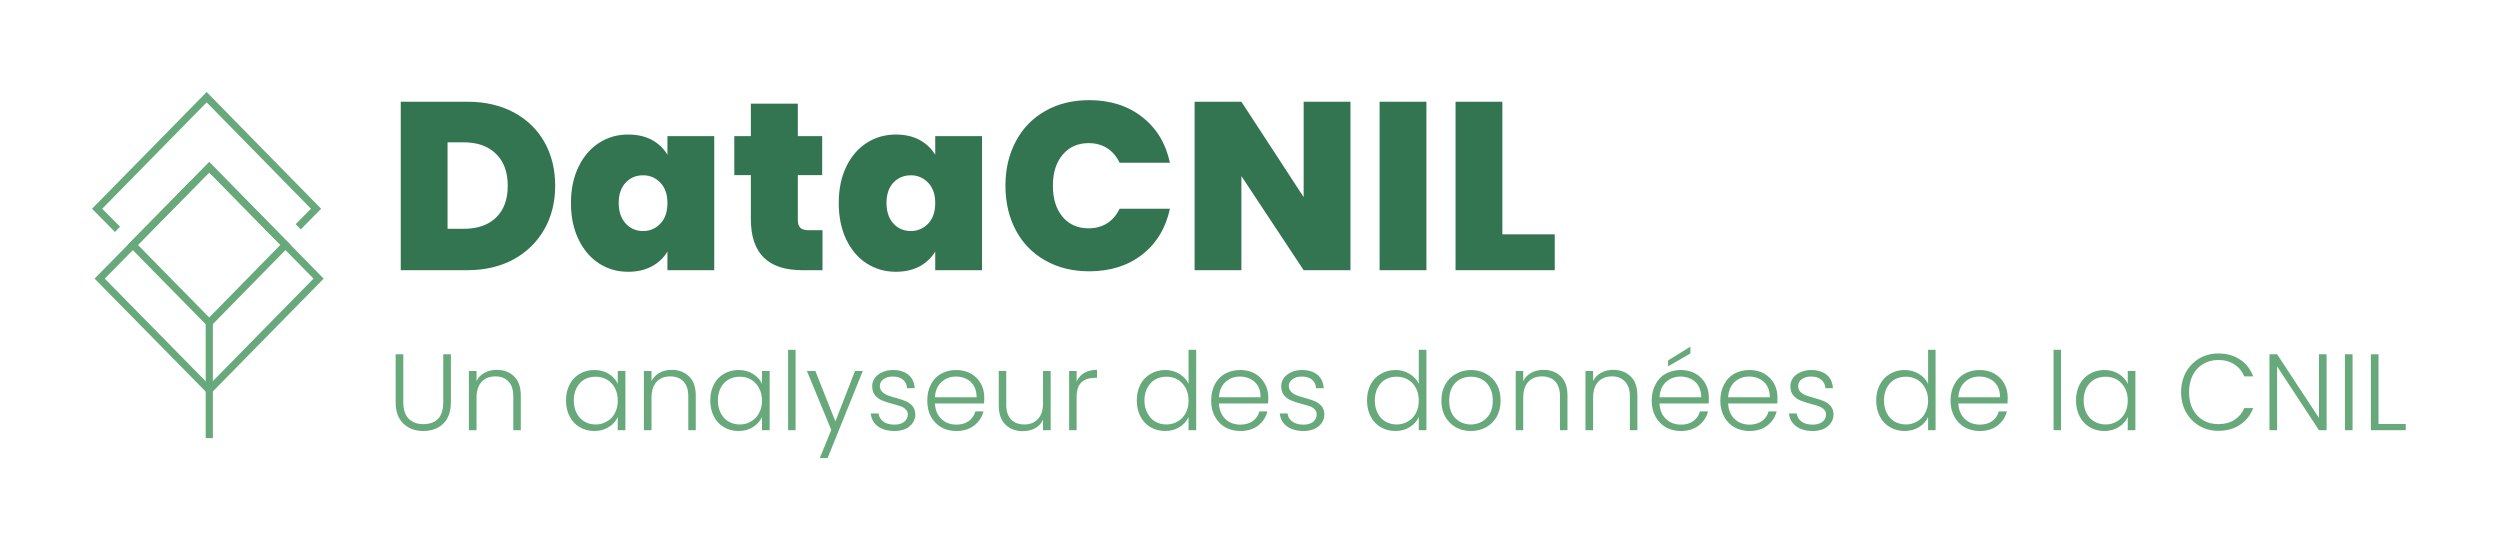 <svg xmlns="http://www.w3.org/2000/svg" version="1.1" xmlns:xlink="http://www.w3.org/1999/xlink" xmlns:svgjs="http://svgjs.dev/svgjs" viewBox="0 0 15.702 3.455"><g transform="matrix(1,0,0,1,2.433,0.629)"><rect width="15.702" height="3.455" x="-2.433" y="-0.629" fill="#ffffff"></rect><g><path d=" M 0.794 0.077 Q 0.919 0.144 0.987 0.264 Q 1.054 0.384 1.054 0.538 Q 1.054 0.691 0.986 0.811 Q 0.918 0.931 0.793 1 Q 0.667 1.068 0.503 1.068 L 0.084 1.068 L 0.084 0.01 L 0.503 0.01 Q 0.669 0.01 0.794 0.077 Z M 0.682 0.738 Q 0.756 0.667 0.756 0.538 Q 0.756 0.408 0.682 0.337 Q 0.609 0.265 0.48 0.265 L 0.378 0.265 L 0.378 0.808 L 0.48 0.808 Q 0.609 0.808 0.682 0.738 Z M 1.201 0.418 Q 1.248 0.321 1.33 0.268 Q 1.411 0.216 1.512 0.216 Q 1.599 0.216 1.662 0.25 Q 1.725 0.285 1.759 0.343 L 1.759 0.226 L 2.053 0.226 L 2.053 1.068 L 1.759 1.068 L 1.759 0.951 Q 1.725 1.009 1.661 1.044 Q 1.597 1.078 1.512 1.078 Q 1.411 1.078 1.33 1.026 Q 1.248 0.973 1.201 0.875 Q 1.153 0.777 1.153 0.646 Q 1.153 0.516 1.201 0.418 Z M 1.715 0.519 Q 1.671 0.472 1.606 0.472 Q 1.54 0.472 1.497 0.518 Q 1.453 0.564 1.453 0.646 Q 1.453 0.727 1.497 0.775 Q 1.54 0.822 1.606 0.822 Q 1.671 0.822 1.715 0.775 Q 1.759 0.729 1.759 0.646 Q 1.759 0.565 1.715 0.519 Z M 2.733 0.817 L 2.733 1.068 L 2.605 1.068 Q 2.283 1.068 2.283 0.748 L 2.283 0.471 L 2.179 0.471 L 2.179 0.226 L 2.283 0.226 L 2.283 0.022 L 2.578 0.022 L 2.578 0.226 L 2.731 0.226 L 2.731 0.471 L 2.578 0.471 L 2.578 0.753 Q 2.578 0.787 2.594 0.802 Q 2.61 0.817 2.647 0.817 L 2.733 0.817 Z M 2.882 0.418 Q 2.929 0.321 3.011 0.268 Q 3.093 0.216 3.193 0.216 Q 3.28 0.216 3.343 0.25 Q 3.406 0.285 3.441 0.343 L 3.441 0.226 L 3.735 0.226 L 3.735 1.068 L 3.441 1.068 L 3.441 0.951 Q 3.406 1.009 3.343 1.044 Q 3.279 1.078 3.193 1.078 Q 3.093 1.078 3.011 1.026 Q 2.929 0.973 2.882 0.875 Q 2.835 0.777 2.835 0.646 Q 2.835 0.516 2.882 0.418 Z M 3.397 0.519 Q 3.352 0.472 3.288 0.472 Q 3.222 0.472 3.178 0.518 Q 3.135 0.564 3.135 0.646 Q 3.135 0.727 3.178 0.775 Q 3.222 0.822 3.288 0.822 Q 3.352 0.822 3.397 0.775 Q 3.441 0.729 3.441 0.646 Q 3.441 0.565 3.397 0.519 Z M 3.947 0.259 Q 4.012 0.136 4.132 0.068 Q 4.252 -2.220446049250313e-16 4.408 -2.220446049250313e-16 Q 4.606 -2.220446049250313e-16 4.741 0.106 Q 4.876 0.211 4.915 0.393 L 4.599 0.393 Q 4.57 0.333 4.52 0.301 Q 4.47 0.27 4.404 0.27 Q 4.302 0.27 4.241 0.343 Q 4.18 0.415 4.18 0.537 Q 4.18 0.66 4.241 0.733 Q 4.302 0.805 4.404 0.805 Q 4.47 0.805 4.52 0.774 Q 4.57 0.742 4.599 0.682 L 4.915 0.682 Q 4.876 0.864 4.741 0.97 Q 4.606 1.075 4.408 1.075 Q 4.252 1.075 4.132 1.007 Q 4.012 0.939 3.947 0.817 Q 3.882 0.694 3.882 0.537 Q 3.882 0.381 3.947 0.259 Z M 6.049 1.068 L 5.755 1.068 L 5.364 0.477 L 5.364 1.068 L 5.07 1.068 L 5.07 0.01 L 5.364 0.01 L 5.755 0.609 L 5.755 0.01 L 6.049 0.01 L 6.049 1.068 Z M 6.526 0.01 L 6.526 1.068 L 6.232 1.068 L 6.232 0.01 L 6.526 0.01 Z M 7.003 0.843 L 7.332 0.843 L 7.332 1.068 L 6.709 1.068 L 6.709 0.01 L 7.003 0.01 L 7.003 0.843 Z" fill="#337551" fill-rule="nonzero"></path></g><g><path d=" M 0.1 1.596 L 0.1 1.896 Q 0.1 1.967 0.134 2.001 Q 0.168 2.035 0.226 2.035 Q 0.285 2.035 0.318 2.002 Q 0.351 1.968 0.351 1.896 L 0.351 1.596 L 0.399 1.596 L 0.399 1.896 Q 0.399 1.986 0.351 2.032 Q 0.303 2.078 0.226 2.078 Q 0.149 2.078 0.101 2.032 Q 0.052 1.986 0.052 1.896 L 0.052 1.596 L 0.1 1.596 Z M 0.796 1.735 Q 0.838 1.776 0.838 1.855 L 0.838 2.073 L 0.791 2.073 L 0.791 1.86 Q 0.791 1.799 0.761 1.767 Q 0.73 1.735 0.678 1.735 Q 0.624 1.735 0.592 1.769 Q 0.56 1.804 0.56 1.87 L 0.56 2.073 L 0.512 2.073 L 0.512 1.701 L 0.56 1.701 L 0.56 1.764 Q 0.577 1.73 0.611 1.712 Q 0.644 1.694 0.687 1.694 Q 0.753 1.694 0.796 1.735 Z M 1.145 1.785 Q 1.168 1.742 1.208 1.719 Q 1.249 1.695 1.3 1.695 Q 1.353 1.695 1.392 1.72 Q 1.43 1.744 1.447 1.782 L 1.447 1.701 L 1.495 1.701 L 1.495 2.073 L 1.447 2.073 L 1.447 1.99 Q 1.43 2.029 1.391 2.053 Q 1.353 2.078 1.299 2.078 Q 1.249 2.078 1.208 2.054 Q 1.168 2.031 1.145 1.987 Q 1.122 1.943 1.122 1.886 Q 1.122 1.829 1.145 1.785 Z M 1.429 1.808 Q 1.411 1.774 1.379 1.755 Q 1.347 1.737 1.309 1.737 Q 1.269 1.737 1.238 1.754 Q 1.207 1.772 1.189 1.806 Q 1.171 1.84 1.171 1.886 Q 1.171 1.932 1.189 1.966 Q 1.207 2.001 1.238 2.019 Q 1.269 2.037 1.309 2.037 Q 1.347 2.037 1.379 2.018 Q 1.411 2 1.429 1.966 Q 1.447 1.932 1.447 1.887 Q 1.447 1.842 1.429 1.808 Z M 1.895 1.735 Q 1.937 1.776 1.937 1.855 L 1.937 2.073 L 1.89 2.073 L 1.89 1.86 Q 1.89 1.799 1.86 1.767 Q 1.829 1.735 1.777 1.735 Q 1.723 1.735 1.691 1.769 Q 1.659 1.804 1.659 1.87 L 1.659 2.073 L 1.611 2.073 L 1.611 1.701 L 1.659 1.701 L 1.659 1.764 Q 1.677 1.73 1.71 1.712 Q 1.743 1.694 1.786 1.694 Q 1.852 1.694 1.895 1.735 Z M 2.051 1.785 Q 2.073 1.742 2.114 1.719 Q 2.154 1.695 2.206 1.695 Q 2.259 1.695 2.297 1.72 Q 2.336 1.744 2.353 1.782 L 2.353 1.701 L 2.401 1.701 L 2.401 2.073 L 2.353 2.073 L 2.353 1.99 Q 2.335 2.029 2.297 2.053 Q 2.258 2.078 2.205 2.078 Q 2.154 2.078 2.114 2.054 Q 2.073 2.031 2.051 1.987 Q 2.028 1.943 2.028 1.886 Q 2.028 1.829 2.051 1.785 Z M 2.334 1.808 Q 2.316 1.774 2.284 1.755 Q 2.253 1.737 2.214 1.737 Q 2.175 1.737 2.144 1.754 Q 2.112 1.772 2.094 1.806 Q 2.076 1.84 2.076 1.886 Q 2.076 1.932 2.094 1.966 Q 2.112 2.001 2.144 2.019 Q 2.175 2.037 2.214 2.037 Q 2.253 2.037 2.284 2.018 Q 2.316 2 2.334 1.966 Q 2.353 1.932 2.353 1.887 Q 2.353 1.842 2.334 1.808 Z M 2.564 1.568 L 2.564 2.073 L 2.517 2.073 L 2.517 1.568 L 2.564 1.568 Z M 2.986 1.701 L 2.765 2.248 L 2.716 2.248 L 2.788 2.071 L 2.635 1.701 L 2.688 1.701 L 2.814 2.018 L 2.937 1.701 L 2.986 1.701 Z M 3.081 2.049 Q 3.041 2.019 3.036 1.968 L 3.085 1.968 Q 3.089 1.999 3.115 2.019 Q 3.141 2.038 3.185 2.038 Q 3.224 2.038 3.246 2.02 Q 3.269 2.001 3.269 1.974 Q 3.269 1.955 3.256 1.943 Q 3.244 1.93 3.225 1.923 Q 3.206 1.916 3.174 1.908 Q 3.133 1.897 3.107 1.886 Q 3.081 1.875 3.063 1.854 Q 3.045 1.832 3.045 1.796 Q 3.045 1.769 3.061 1.746 Q 3.078 1.722 3.108 1.709 Q 3.138 1.695 3.176 1.695 Q 3.236 1.695 3.273 1.725 Q 3.309 1.756 3.312 1.809 L 3.264 1.809 Q 3.262 1.776 3.239 1.756 Q 3.215 1.736 3.174 1.736 Q 3.138 1.736 3.116 1.753 Q 3.093 1.77 3.093 1.795 Q 3.093 1.817 3.107 1.831 Q 3.12 1.845 3.14 1.853 Q 3.159 1.861 3.193 1.87 Q 3.233 1.881 3.257 1.891 Q 3.281 1.902 3.298 1.921 Q 3.315 1.941 3.316 1.974 Q 3.316 2.004 3.299 2.028 Q 3.283 2.051 3.254 2.065 Q 3.224 2.078 3.186 2.078 Q 3.122 2.078 3.081 2.049 Z M 3.748 1.905 L 3.439 1.905 Q 3.441 1.947 3.459 1.977 Q 3.478 2.007 3.508 2.023 Q 3.538 2.038 3.573 2.038 Q 3.62 2.038 3.651 2.016 Q 3.683 1.993 3.693 1.955 L 3.744 1.955 Q 3.73 2.009 3.685 2.044 Q 3.641 2.078 3.573 2.078 Q 3.521 2.078 3.479 2.055 Q 3.438 2.031 3.414 1.988 Q 3.391 1.945 3.391 1.887 Q 3.391 1.829 3.414 1.785 Q 3.437 1.741 3.478 1.718 Q 3.52 1.695 3.573 1.695 Q 3.626 1.695 3.666 1.718 Q 3.706 1.741 3.728 1.781 Q 3.749 1.82 3.749 1.868 Q 3.749 1.892 3.748 1.905 Z M 3.684 1.795 Q 3.667 1.766 3.637 1.751 Q 3.607 1.736 3.571 1.736 Q 3.518 1.736 3.481 1.77 Q 3.443 1.804 3.439 1.866 L 3.701 1.866 Q 3.701 1.825 3.684 1.795 Z M 4.166 1.701 L 4.166 2.073 L 4.118 2.073 L 4.118 2.007 Q 4.102 2.042 4.068 2.061 Q 4.033 2.079 3.991 2.079 Q 3.924 2.079 3.882 2.038 Q 3.84 1.996 3.84 1.918 L 3.84 1.701 L 3.887 1.701 L 3.887 1.913 Q 3.887 1.973 3.917 2.005 Q 3.948 2.037 4 2.037 Q 4.054 2.037 4.086 2.003 Q 4.118 1.969 4.118 1.903 L 4.118 1.701 L 4.166 1.701 Z M 4.377 1.713 Q 4.41 1.694 4.457 1.694 L 4.457 1.744 L 4.444 1.744 Q 4.392 1.744 4.361 1.771 Q 4.329 1.799 4.329 1.865 L 4.329 2.073 L 4.282 2.073 L 4.282 1.701 L 4.329 1.701 L 4.329 1.767 Q 4.345 1.732 4.377 1.713 Z M 4.73 1.785 Q 4.753 1.742 4.794 1.719 Q 4.835 1.695 4.886 1.695 Q 4.935 1.695 4.974 1.719 Q 5.014 1.743 5.032 1.781 L 5.032 1.568 L 5.08 1.568 L 5.08 2.073 L 5.032 2.073 L 5.032 1.99 Q 5.015 2.029 4.976 2.053 Q 4.938 2.078 4.885 2.078 Q 4.834 2.078 4.793 2.054 Q 4.753 2.031 4.73 1.987 Q 4.707 1.943 4.707 1.886 Q 4.707 1.829 4.73 1.785 Z M 5.014 1.808 Q 4.995 1.774 4.964 1.755 Q 4.932 1.737 4.894 1.737 Q 4.854 1.737 4.823 1.754 Q 4.792 1.772 4.774 1.806 Q 4.755 1.84 4.755 1.886 Q 4.755 1.932 4.774 1.966 Q 4.792 2.001 4.823 2.019 Q 4.854 2.037 4.894 2.037 Q 4.932 2.037 4.964 2.018 Q 4.995 2 5.014 1.966 Q 5.032 1.932 5.032 1.887 Q 5.032 1.842 5.014 1.808 Z M 5.531 1.905 L 5.223 1.905 Q 5.225 1.947 5.243 1.977 Q 5.261 2.007 5.291 2.023 Q 5.321 2.038 5.357 2.038 Q 5.403 2.038 5.435 2.016 Q 5.467 1.993 5.477 1.955 L 5.527 1.955 Q 5.514 2.009 5.469 2.044 Q 5.424 2.078 5.357 2.078 Q 5.304 2.078 5.263 2.055 Q 5.221 2.031 5.198 1.988 Q 5.174 1.945 5.174 1.887 Q 5.174 1.829 5.197 1.785 Q 5.22 1.741 5.262 1.718 Q 5.304 1.695 5.357 1.695 Q 5.41 1.695 5.45 1.718 Q 5.49 1.741 5.511 1.781 Q 5.533 1.82 5.533 1.868 Q 5.533 1.892 5.531 1.905 Z M 5.468 1.795 Q 5.45 1.766 5.42 1.751 Q 5.39 1.736 5.355 1.736 Q 5.302 1.736 5.264 1.77 Q 5.227 1.804 5.223 1.866 L 5.484 1.866 Q 5.485 1.825 5.468 1.795 Z M 5.65 2.049 Q 5.61 2.019 5.605 1.968 L 5.654 1.968 Q 5.657 1.999 5.684 2.019 Q 5.71 2.038 5.754 2.038 Q 5.793 2.038 5.815 2.02 Q 5.837 2.001 5.837 1.974 Q 5.837 1.955 5.825 1.943 Q 5.813 1.93 5.794 1.923 Q 5.775 1.916 5.743 1.908 Q 5.702 1.897 5.676 1.886 Q 5.65 1.875 5.632 1.854 Q 5.614 1.832 5.614 1.796 Q 5.614 1.769 5.63 1.746 Q 5.647 1.722 5.677 1.709 Q 5.707 1.695 5.745 1.695 Q 5.805 1.695 5.842 1.725 Q 5.878 1.756 5.881 1.809 L 5.833 1.809 Q 5.831 1.776 5.808 1.756 Q 5.784 1.736 5.743 1.736 Q 5.707 1.736 5.685 1.753 Q 5.662 1.77 5.662 1.795 Q 5.662 1.817 5.676 1.831 Q 5.689 1.845 5.709 1.853 Q 5.728 1.861 5.762 1.87 Q 5.802 1.881 5.826 1.891 Q 5.85 1.902 5.867 1.921 Q 5.884 1.941 5.885 1.974 Q 5.885 2.004 5.868 2.028 Q 5.852 2.051 5.822 2.065 Q 5.793 2.078 5.755 2.078 Q 5.691 2.078 5.65 2.049 Z M 6.176 1.785 Q 6.199 1.742 6.24 1.719 Q 6.281 1.695 6.332 1.695 Q 6.381 1.695 6.42 1.719 Q 6.46 1.743 6.478 1.781 L 6.478 1.568 L 6.526 1.568 L 6.526 2.073 L 6.478 2.073 L 6.478 1.99 Q 6.461 2.029 6.422 2.053 Q 6.384 2.078 6.331 2.078 Q 6.28 2.078 6.239 2.054 Q 6.199 2.031 6.176 1.987 Q 6.153 1.943 6.153 1.886 Q 6.153 1.829 6.176 1.785 Z M 6.46 1.808 Q 6.442 1.774 6.41 1.755 Q 6.378 1.737 6.34 1.737 Q 6.3 1.737 6.269 1.754 Q 6.238 1.772 6.22 1.806 Q 6.202 1.84 6.202 1.886 Q 6.202 1.932 6.22 1.966 Q 6.238 2.001 6.269 2.019 Q 6.3 2.037 6.34 2.037 Q 6.378 2.037 6.41 2.018 Q 6.442 2 6.46 1.966 Q 6.478 1.932 6.478 1.887 Q 6.478 1.842 6.46 1.808 Z M 6.711 2.055 Q 6.669 2.031 6.644 1.988 Q 6.62 1.945 6.62 1.887 Q 6.62 1.829 6.645 1.785 Q 6.669 1.742 6.712 1.719 Q 6.754 1.695 6.806 1.695 Q 6.859 1.695 6.901 1.719 Q 6.944 1.742 6.968 1.785 Q 6.992 1.829 6.992 1.887 Q 6.992 1.944 6.968 1.988 Q 6.943 2.031 6.9 2.055 Q 6.857 2.078 6.805 2.078 Q 6.752 2.078 6.711 2.055 Z M 6.873 2.02 Q 6.904 2.003 6.924 1.97 Q 6.943 1.936 6.943 1.887 Q 6.943 1.838 6.924 1.804 Q 6.905 1.77 6.874 1.753 Q 6.842 1.737 6.806 1.737 Q 6.769 1.737 6.737 1.753 Q 6.706 1.77 6.687 1.804 Q 6.669 1.838 6.669 1.887 Q 6.669 1.936 6.687 1.97 Q 6.706 2.003 6.737 2.02 Q 6.768 2.037 6.805 2.037 Q 6.842 2.037 6.873 2.02 Z M 7.37 1.735 Q 7.412 1.776 7.412 1.855 L 7.412 2.073 L 7.365 2.073 L 7.365 1.86 Q 7.365 1.799 7.335 1.767 Q 7.305 1.735 7.252 1.735 Q 7.198 1.735 7.166 1.769 Q 7.134 1.804 7.134 1.87 L 7.134 2.073 L 7.087 2.073 L 7.087 1.701 L 7.134 1.701 L 7.134 1.764 Q 7.152 1.73 7.185 1.712 Q 7.219 1.694 7.261 1.694 Q 7.328 1.694 7.37 1.735 Z M 7.809 1.735 Q 7.851 1.776 7.851 1.855 L 7.851 2.073 L 7.804 2.073 L 7.804 1.86 Q 7.804 1.799 7.773 1.767 Q 7.743 1.735 7.691 1.735 Q 7.637 1.735 7.605 1.769 Q 7.573 1.804 7.573 1.87 L 7.573 2.073 L 7.525 2.073 L 7.525 1.701 L 7.573 1.701 L 7.573 1.764 Q 7.59 1.73 7.624 1.712 Q 7.657 1.694 7.699 1.694 Q 7.766 1.694 7.809 1.735 Z M 8.299 1.905 L 7.99 1.905 Q 7.992 1.947 8.01 1.977 Q 8.029 2.007 8.059 2.023 Q 8.089 2.038 8.124 2.038 Q 8.171 2.038 8.202 2.016 Q 8.234 1.993 8.244 1.955 L 8.295 1.955 Q 8.281 2.009 8.236 2.044 Q 8.192 2.078 8.124 2.078 Q 8.072 2.078 8.03 2.055 Q 7.989 2.031 7.965 1.988 Q 7.941 1.945 7.941 1.887 Q 7.941 1.829 7.965 1.785 Q 7.988 1.741 8.029 1.718 Q 8.071 1.695 8.124 1.695 Q 8.177 1.695 8.217 1.718 Q 8.257 1.741 8.279 1.781 Q 8.3 1.82 8.3 1.868 Q 8.3 1.892 8.299 1.905 Z M 8.235 1.795 Q 8.218 1.766 8.188 1.751 Q 8.158 1.736 8.122 1.736 Q 8.069 1.736 8.031 1.77 Q 7.994 1.804 7.99 1.866 L 8.252 1.866 Q 8.252 1.825 8.235 1.795 Z M 8.184 1.591 L 8.044 1.672 L 8.044 1.635 L 8.184 1.548 L 8.184 1.591 Z M 8.73 1.905 L 8.421 1.905 Q 8.423 1.947 8.441 1.977 Q 8.46 2.007 8.49 2.023 Q 8.52 2.038 8.555 2.038 Q 8.601 2.038 8.633 2.016 Q 8.665 1.993 8.675 1.955 L 8.726 1.955 Q 8.712 2.009 8.667 2.044 Q 8.623 2.078 8.555 2.078 Q 8.503 2.078 8.461 2.055 Q 8.419 2.031 8.396 1.988 Q 8.372 1.945 8.372 1.887 Q 8.372 1.829 8.396 1.785 Q 8.419 1.741 8.46 1.718 Q 8.502 1.695 8.555 1.695 Q 8.608 1.695 8.648 1.718 Q 8.688 1.741 8.71 1.781 Q 8.731 1.82 8.731 1.868 Q 8.731 1.892 8.73 1.905 Z M 8.666 1.795 Q 8.649 1.766 8.619 1.751 Q 8.589 1.736 8.553 1.736 Q 8.5 1.736 8.462 1.77 Q 8.425 1.804 8.421 1.866 L 8.683 1.866 Q 8.683 1.825 8.666 1.795 Z M 8.849 2.049 Q 8.808 2.019 8.803 1.968 L 8.852 1.968 Q 8.856 1.999 8.882 2.019 Q 8.908 2.038 8.953 2.038 Q 8.991 2.038 9.014 2.02 Q 9.036 2.001 9.036 1.974 Q 9.036 1.955 9.023 1.943 Q 9.011 1.93 8.992 1.923 Q 8.974 1.916 8.942 1.908 Q 8.9 1.897 8.874 1.886 Q 8.848 1.875 8.83 1.854 Q 8.812 1.832 8.812 1.796 Q 8.812 1.769 8.828 1.746 Q 8.845 1.722 8.875 1.709 Q 8.905 1.695 8.943 1.695 Q 9.003 1.695 9.04 1.725 Q 9.077 1.756 9.079 1.809 L 9.032 1.809 Q 9.03 1.776 9.006 1.756 Q 8.983 1.736 8.942 1.736 Q 8.906 1.736 8.883 1.753 Q 8.861 1.77 8.861 1.795 Q 8.861 1.817 8.874 1.831 Q 8.887 1.845 8.907 1.853 Q 8.927 1.861 8.96 1.87 Q 9 1.881 9.024 1.891 Q 9.048 1.902 9.065 1.921 Q 9.082 1.941 9.083 1.974 Q 9.083 2.004 9.066 2.028 Q 9.05 2.051 9.021 2.065 Q 8.991 2.078 8.953 2.078 Q 8.889 2.078 8.849 2.049 Z M 9.375 1.785 Q 9.398 1.742 9.438 1.719 Q 9.479 1.695 9.53 1.695 Q 9.579 1.695 9.619 1.719 Q 9.658 1.743 9.677 1.781 L 9.677 1.568 L 9.724 1.568 L 9.724 2.073 L 9.677 2.073 L 9.677 1.99 Q 9.66 2.029 9.621 2.053 Q 9.582 2.078 9.529 2.078 Q 9.478 2.078 9.438 2.054 Q 9.397 2.031 9.374 1.987 Q 9.351 1.943 9.351 1.886 Q 9.351 1.829 9.375 1.785 Z M 9.658 1.808 Q 9.64 1.774 9.608 1.755 Q 9.576 1.737 9.538 1.737 Q 9.499 1.737 9.467 1.754 Q 9.436 1.772 9.418 1.806 Q 9.4 1.84 9.4 1.886 Q 9.4 1.932 9.418 1.966 Q 9.436 2.001 9.467 2.019 Q 9.499 2.037 9.538 2.037 Q 9.576 2.037 9.608 2.018 Q 9.64 2 9.658 1.966 Q 9.677 1.932 9.677 1.887 Q 9.677 1.842 9.658 1.808 Z M 10.176 1.905 L 9.867 1.905 Q 9.869 1.947 9.887 1.977 Q 9.906 2.007 9.936 2.023 Q 9.966 2.038 10.001 2.038 Q 10.048 2.038 10.079 2.016 Q 10.111 1.993 10.121 1.955 L 10.172 1.955 Q 10.158 2.009 10.113 2.044 Q 10.069 2.078 10.001 2.078 Q 9.949 2.078 9.907 2.055 Q 9.865 2.031 9.842 1.988 Q 9.818 1.945 9.818 1.887 Q 9.818 1.829 9.842 1.785 Q 9.865 1.741 9.906 1.718 Q 9.948 1.695 10.001 1.695 Q 10.054 1.695 10.094 1.718 Q 10.134 1.741 10.156 1.781 Q 10.177 1.82 10.177 1.868 Q 10.177 1.892 10.176 1.905 Z M 10.112 1.795 Q 10.095 1.766 10.065 1.751 Q 10.035 1.736 9.999 1.736 Q 9.946 1.736 9.908 1.77 Q 9.871 1.804 9.867 1.866 L 10.129 1.866 Q 10.129 1.825 10.112 1.795 Z M 10.512 1.568 L 10.512 2.073 L 10.465 2.073 L 10.465 1.568 L 10.512 1.568 Z M 10.629 1.785 Q 10.652 1.742 10.692 1.719 Q 10.733 1.695 10.784 1.695 Q 10.837 1.695 10.875 1.72 Q 10.914 1.744 10.931 1.782 L 10.931 1.701 L 10.979 1.701 L 10.979 2.073 L 10.931 2.073 L 10.931 1.99 Q 10.913 2.029 10.875 2.053 Q 10.836 2.078 10.783 2.078 Q 10.733 2.078 10.692 2.054 Q 10.652 2.031 10.629 1.987 Q 10.606 1.943 10.606 1.886 Q 10.606 1.829 10.629 1.785 Z M 10.913 1.808 Q 10.894 1.774 10.863 1.755 Q 10.831 1.737 10.793 1.737 Q 10.753 1.737 10.722 1.754 Q 10.69 1.772 10.672 1.806 Q 10.654 1.84 10.654 1.886 Q 10.654 1.932 10.672 1.966 Q 10.69 2.001 10.722 2.019 Q 10.753 2.037 10.793 2.037 Q 10.831 2.037 10.863 2.018 Q 10.894 2 10.913 1.966 Q 10.931 1.932 10.931 1.887 Q 10.931 1.842 10.913 1.808 Z M 11.297 1.708 Q 11.328 1.653 11.381 1.622 Q 11.434 1.591 11.5 1.591 Q 11.579 1.591 11.636 1.629 Q 11.693 1.666 11.719 1.735 L 11.663 1.735 Q 11.643 1.687 11.601 1.66 Q 11.559 1.632 11.5 1.632 Q 11.447 1.632 11.405 1.657 Q 11.363 1.681 11.339 1.728 Q 11.316 1.774 11.316 1.834 Q 11.316 1.895 11.339 1.941 Q 11.363 1.986 11.405 2.011 Q 11.447 2.035 11.5 2.035 Q 11.559 2.035 11.601 2.008 Q 11.643 1.981 11.663 1.934 L 11.719 1.934 Q 11.693 2.002 11.636 2.039 Q 11.579 2.077 11.5 2.077 Q 11.434 2.077 11.381 2.046 Q 11.328 2.015 11.297 1.96 Q 11.266 1.904 11.266 1.834 Q 11.266 1.764 11.297 1.708 Z M 12.18 2.073 L 12.132 2.073 L 11.869 1.672 L 11.869 2.073 L 11.821 2.073 L 11.821 1.596 L 11.869 1.596 L 12.132 1.996 L 12.132 1.596 L 12.18 1.596 L 12.18 2.073 Z M 12.343 1.596 L 12.343 2.073 L 12.295 2.073 L 12.295 1.596 L 12.343 1.596 Z M 12.506 2.034 L 12.677 2.034 L 12.677 2.073 L 12.458 2.073 L 12.458 1.596 L 12.506 1.596 L 12.506 2.034 Z" fill="#67a97b" fill-rule="nonzero"></path></g><g clip-path="url(&quot;#SvgjsClipPath1023&quot;)"><path d=" M -1.119 0.454 L -1.775 1.121 L -1.119 1.788 L -0.464 1.121 Z M -1.839 1.121 L -1.119 1.853 L -0.4 1.121 L -1.119 0.389 Z" fill="#67a97b" transform="matrix(1,0,0,1,0,0)" fill-rule="evenodd"></path><path d=" M -1.791 0.682 L -1.135 0.014 L -0.48 0.682 L -0.576 0.779 L -0.544 0.812 L -0.416 0.682 L -1.135 -0.051 L -1.855 0.682 L -1.711 0.828 L -1.679 0.795 Z" fill="#67a97b" transform="matrix(1,0,0,1,0,0)" fill-rule="evenodd"></path><path d=" M -1.119 0.454 L -1.567 0.909 L -1.119 1.365 L -0.672 0.909 Z M -1.631 0.909 L -1.119 1.43 L -0.608 0.909 L -1.119 0.389 Z" fill="#67a97b" transform="matrix(1,0,0,1,0,0)" fill-rule="evenodd"></path><path d=" M -1.141 2.123 L -1.141 1.387 L -1.096 1.387 L -1.096 2.123 Z" fill="#67a97b" transform="matrix(1,0,0,1,0,0)" fill-rule="nonzero"></path></g></g><defs><clipPath id="SvgjsClipPath1023"><path d=" M -1.855 -0.051 h 1.455 v 2.174 h -1.455 Z"></path></clipPath></defs></svg>